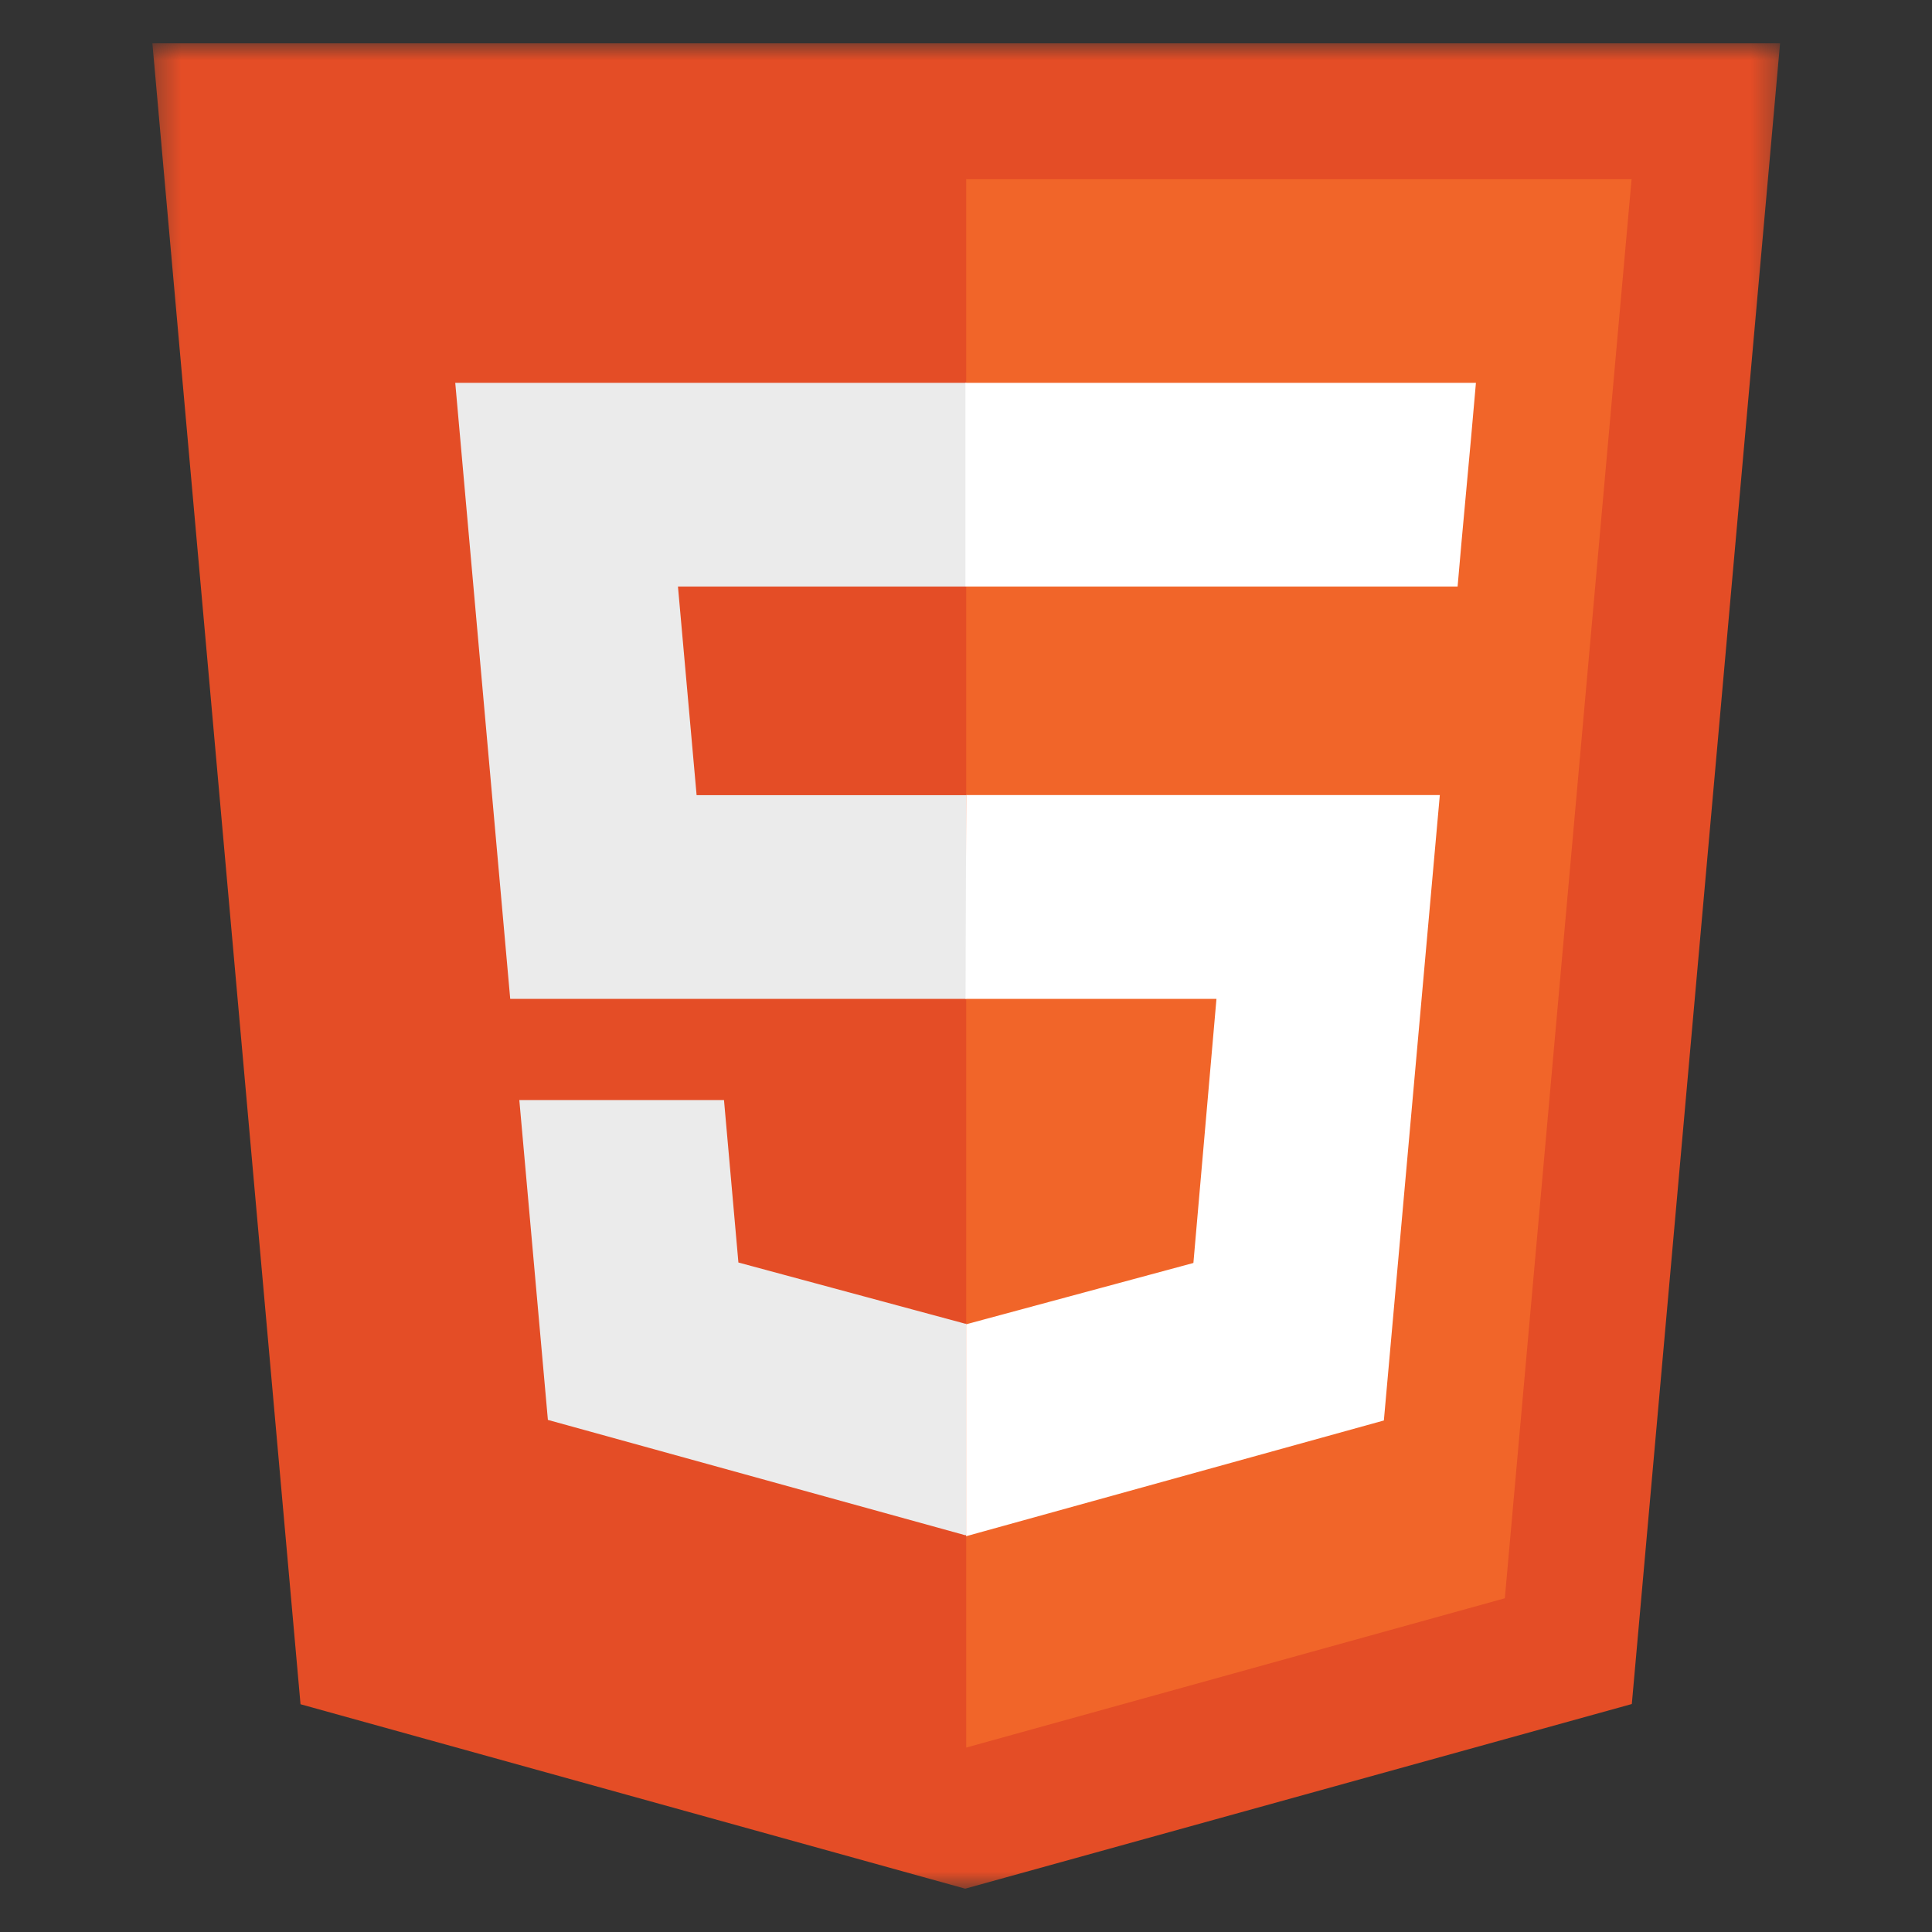 <svg width="80" height="80" viewBox="0 0 80 80" fill="none" xmlns="http://www.w3.org/2000/svg">
<rect x="0" y="0" width="80" height="80" fill="#333333" stroke="none"/>
<mask id="mask0_123_145" style="mask-type:luminance" maskUnits="userSpaceOnUse" x="6" y="1" width="68" height="78">
<path d="M6.329 1.759H73.689V78.239H6.329V1.759Z" fill="white"/>
</mask>
<g mask="url(#mask0_123_145)">
<path d="M12.444 70.569L6.31 1.794H73.708L67.57 70.56L39.966 78.206L12.444 70.569Z" fill="#E44D26"/>
</g>
<path d="M62.312 66.181L67.56 7.419H40.009V72.363L62.312 66.181Z" fill="#F16529"/>
<path d="M39.981 15.853H18.851L21.127 41.361H40.009V32.926H28.845L28.073 24.289H40.009V15.853H39.981ZM40.009 54.805L39.974 54.814L30.576 52.278L29.979 45.551H21.504L22.687 58.795L39.971 63.571L40.009 63.559V54.805Z" fill="#EBEBEB"/>
<path d="M39.981 41.361H50.371L49.416 52.297L40.005 54.836V63.611L57.303 58.819L59.62 32.922H40.009L39.981 41.361ZM60.915 18.117L61.115 15.853H39.976V24.287H60.356L60.523 22.391L60.915 18.117Z" fill="white"/>
</svg>
